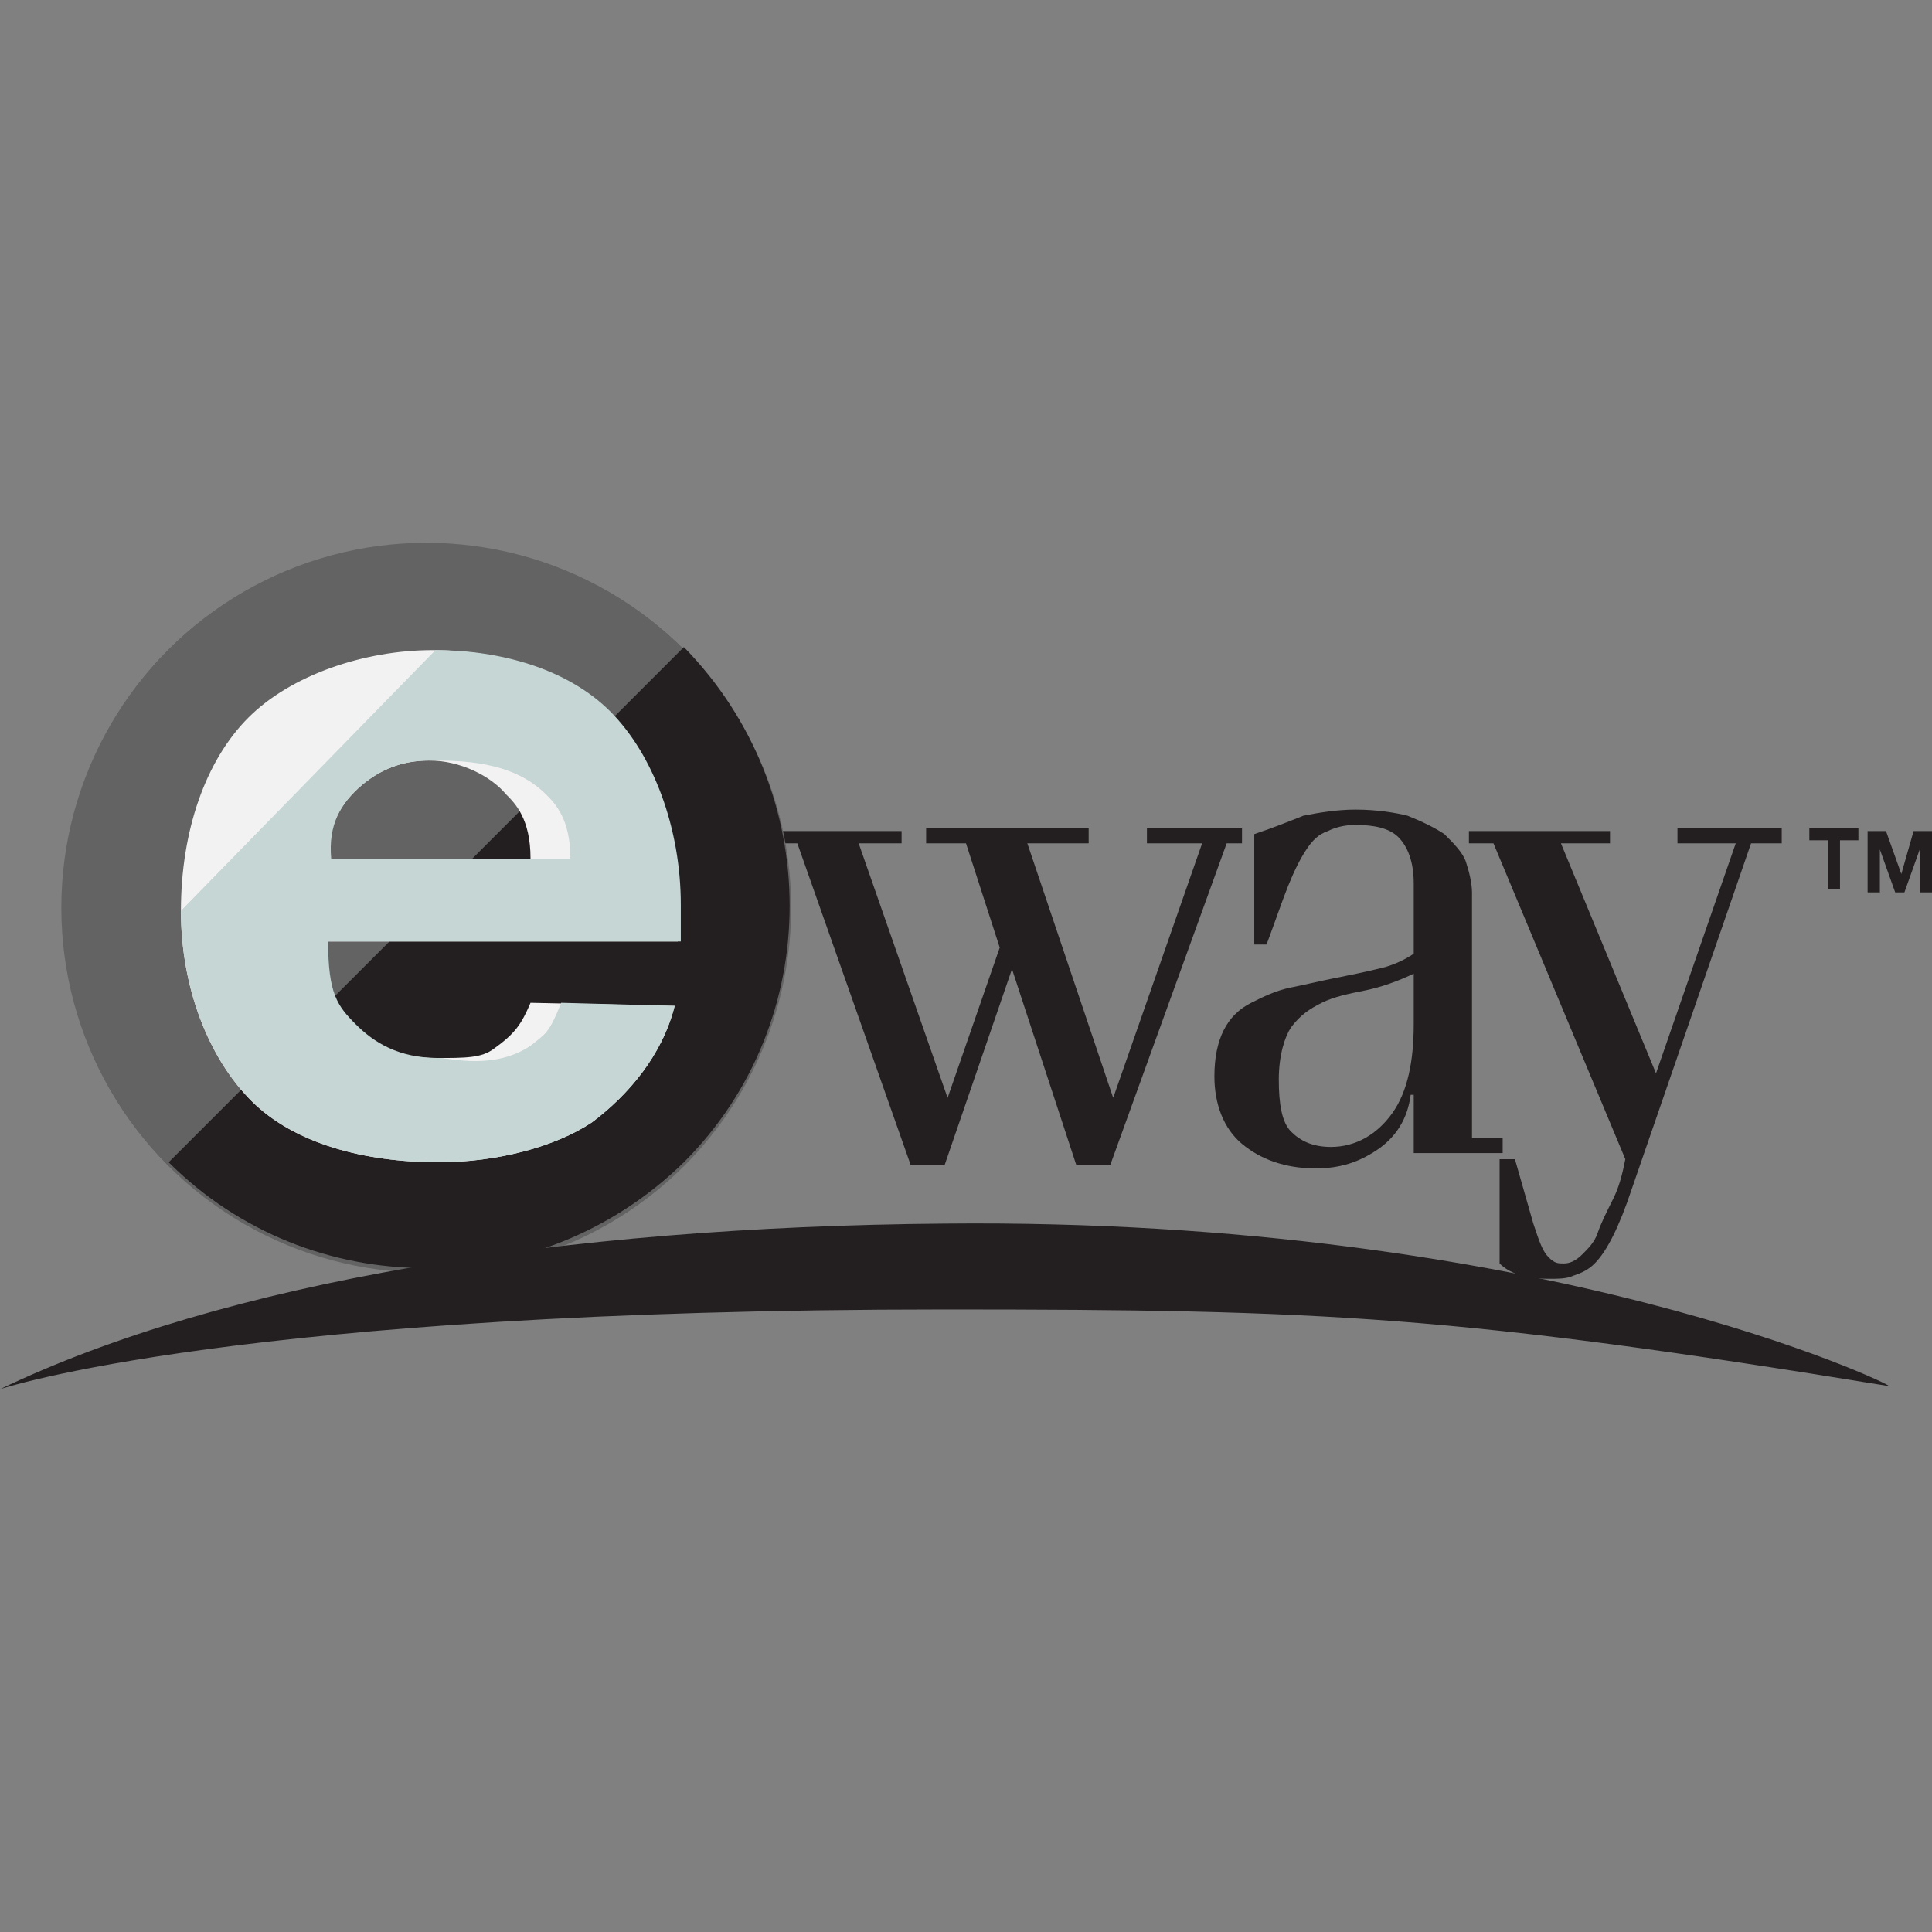 <?xml version="1.0" encoding="iso-8859-1"?>
<!-- Generator: Adobe Illustrator 19.0.0, SVG Export Plug-In . SVG Version: 6.00 Build 0)  -->
<svg version="1.1" id="Capa_1" xmlns="http://www.w3.org/2000/svg" xmlns:xlink="http://www.w3.org/1999/xlink" x="0px" y="0px"
	 viewBox="0 0 504 504" style="enable-background:new 0 0 504 504;" xml:space="preserve">
<rect x="0" y="0" width="504" height="504" fill="#808080" stroke="none"/>
<g>
	<path style="fill:#231F20;" d="M200.8,216.8h34.4v3.2H224l23.2,66.4l0,0l13.6-39.2L252,220h-10.4v-4H284v4h-16l22.4,66.4l0,0
		l23.2-66.4h-14.4v-4H324v4h-4l-30.4,84h-8.8L264,252.8l0,0L246.4,304h-8.8L208,220h-6.4v-3.2H200.8z"/>
	<path style="fill:#231F20;" d="M327.2,245.6v-28c4.8-1.6,8.8-3.2,12.8-4.8c4-0.8,8.8-1.6,13.6-1.6c5.6,0,10.4,0.8,13.6,1.6
		c4,1.6,7.2,3.2,9.6,4.8c2.4,2.4,4.8,4.8,5.6,7.2c0.8,2.4,1.6,5.6,1.6,8v64h8v4h-23.2v-15.2H368c-0.8,6.4-4,11.2-8.8,14.4
		c-4.8,3.2-9.6,4.8-16,4.8c-8,0-14.4-2.4-19.2-6.4c-4.8-4-7.2-10.4-7.2-17.6c0-4.8,0.8-8.8,2.4-12s4-5.6,7.2-7.2
		c3.2-1.6,6.4-3.2,10.4-4s7.2-1.6,11.2-2.4s8-1.6,11.2-2.4c4-0.8,7.2-2.4,9.6-4v-18.4c0-5.6-1.6-9.6-4-12s-6.4-3.2-11.2-3.2
		c-3.2,0-5.6,0.8-7.2,1.6c-2.4,0.8-4,2.4-5.6,4.8c-1.6,2.4-3.2,5.6-4.8,9.6c-1.6,4-3.2,8.8-5.6,15.2h-3.2L327.2,245.6L327.2,245.6z
		 M369.6,253.6c-4.8,2.4-9.6,4-13.6,4.8s-8,1.6-11.2,3.2c-3.2,1.6-5.6,3.2-8,6.4c-1.6,2.4-3.2,7.2-3.2,13.6c0,6.4,0.8,11.2,3.2,13.6
		c2.4,2.4,5.6,4,10.4,4c6.4,0,12-3.2,16-8.8c4-5.6,5.6-13.6,5.6-23.2v-13.6H369.6z"/>
	<path style="fill:#231F20;" d="M383.2,216.8H420v3.2h-12.8l24.8,60l20.8-60h-15.2v-4h27.2v4h-8l-31.2,90.4c-1.6,4.8-3.2,8.8-4.8,12
		c-1.6,3.2-3.2,5.6-4.8,7.2c-1.6,1.6-3.2,2.4-5.6,3.2c-1.6,0.8-4,0.8-6.4,0.8c-6.4,0-10.4-1.6-12.8-4v-27.2h4l4.8,16.8
		c1.6,4.8,2.4,7.2,4,8.8c1.6,1.6,2.4,1.6,4,1.6s3.2-0.8,4.8-2.4c1.6-1.6,3.2-3.2,4-5.6c0.8-2.4,2.4-5.6,4-8.8
		c1.6-3.2,2.4-6.4,3.2-10.4L389.6,220h-6.4V216.8z"/>
</g>
<circle style="fill:#636363;" cx="111.2" cy="236.8" r="95.2"/>
<path style="fill:#231F20;" d="M44,303.2c36.8,36.8,96.8,36.8,134.4,0c36.8-36.8,36.8-96.8,0-134.4"/>
<path style="fill:#F3F2F2;" d="M128.8,273.6c-3.2,2.4-7.2,2.4-15.2,2.4c-10.4,0-16.8-4-21.6-8.8c-4.8-4.8-7.2-8-7.2-21.6h92
	c0-2.4,0-8,0-9.6c0-20-7.2-39.2-18.4-50.4s-28.8-16-45.6-16c-17.6,0-36.8,6.4-48,17.6c-11.2,11.2-17.6,29.6-17.6,50.4
	c0,20,7.2,38.4,18.4,49.6s29.6,16,48.8,16c15.2,0,30.4-4,40-10.4c9.6-7.2,18.4-17.6,21.6-30.4l-37.6-0.8
	C136,267.2,134.4,269.6,128.8,273.6z M94.4,204.8c4.8-4,10.4-6.4,17.6-6.4c8,0,16,4,20,8.8c2.4,2.4,6.4,6.4,6.4,16.8H85.6
	C85.6,215.2,88.8,209.6,94.4,204.8z"/>
<path style="fill:#C5D6D5;" d="M47.2,237.6c0,20,7.2,38.4,18.4,49.6s29.6,16,48.8,16c15.2,0,30.4-4,40-10.4
	c9.6-7.2,18.4-17.6,21.6-30.4l-29.6-0.8c-3.2,8-4,8-8,11.2c-9.6,6.4-20.8,3.2-24,3.2c-10.4,0-16.8-4-21.6-8.8
	c-4.8-4.8-7.2-8-7.2-21.6h92c0-2.4,0-8,0-9.6c0-20-7.2-39.2-18.4-50.4s-28.8-16-45.6-16 M94.4,204.8c4.8-4,10.4-6.4,17.6-6.4
	c8,0,21.6,0,30.4,8.8c2.4,2.4,6.4,6.4,6.4,16.8H86.4C85.6,215.2,88.8,209.6,94.4,204.8z"/>
<g>
	<path style="fill:#231F20;" d="M246.4,319.2c-100,0.8-188,15.2-246.4,43.2c0,0,61.6-20.8,246.4-20.8c99.2,0,133.6,1.6,246.4,20
		C494.4,361.6,403.2,317.6,246.4,319.2z"/>
	<path style="fill:#231F20;" d="M476.8,219.2H472V216h12.8v3.2H480V232h-3.2V219.2z"/>
	<path style="fill:#231F20;" d="M486.4,216.8h5.6l4,11.2l0,0l3.2-11.2h4.8v16h-3.2v-11.2l0,0l-4,11.2h-2.4l-4-11.2l0,0v11.2h-3.2
		v-16H486.4z"/>
</g>
<g>
</g>
<g>
</g>
<g>
</g>
<g>
</g>
<g>
</g>
<g>
</g>
<g>
</g>
<g>
</g>
<g>
</g>
<g>
</g>
<g>
</g>
<g>
</g>
<g>
</g>
<g>
</g>
<g>
</g>
</svg>
